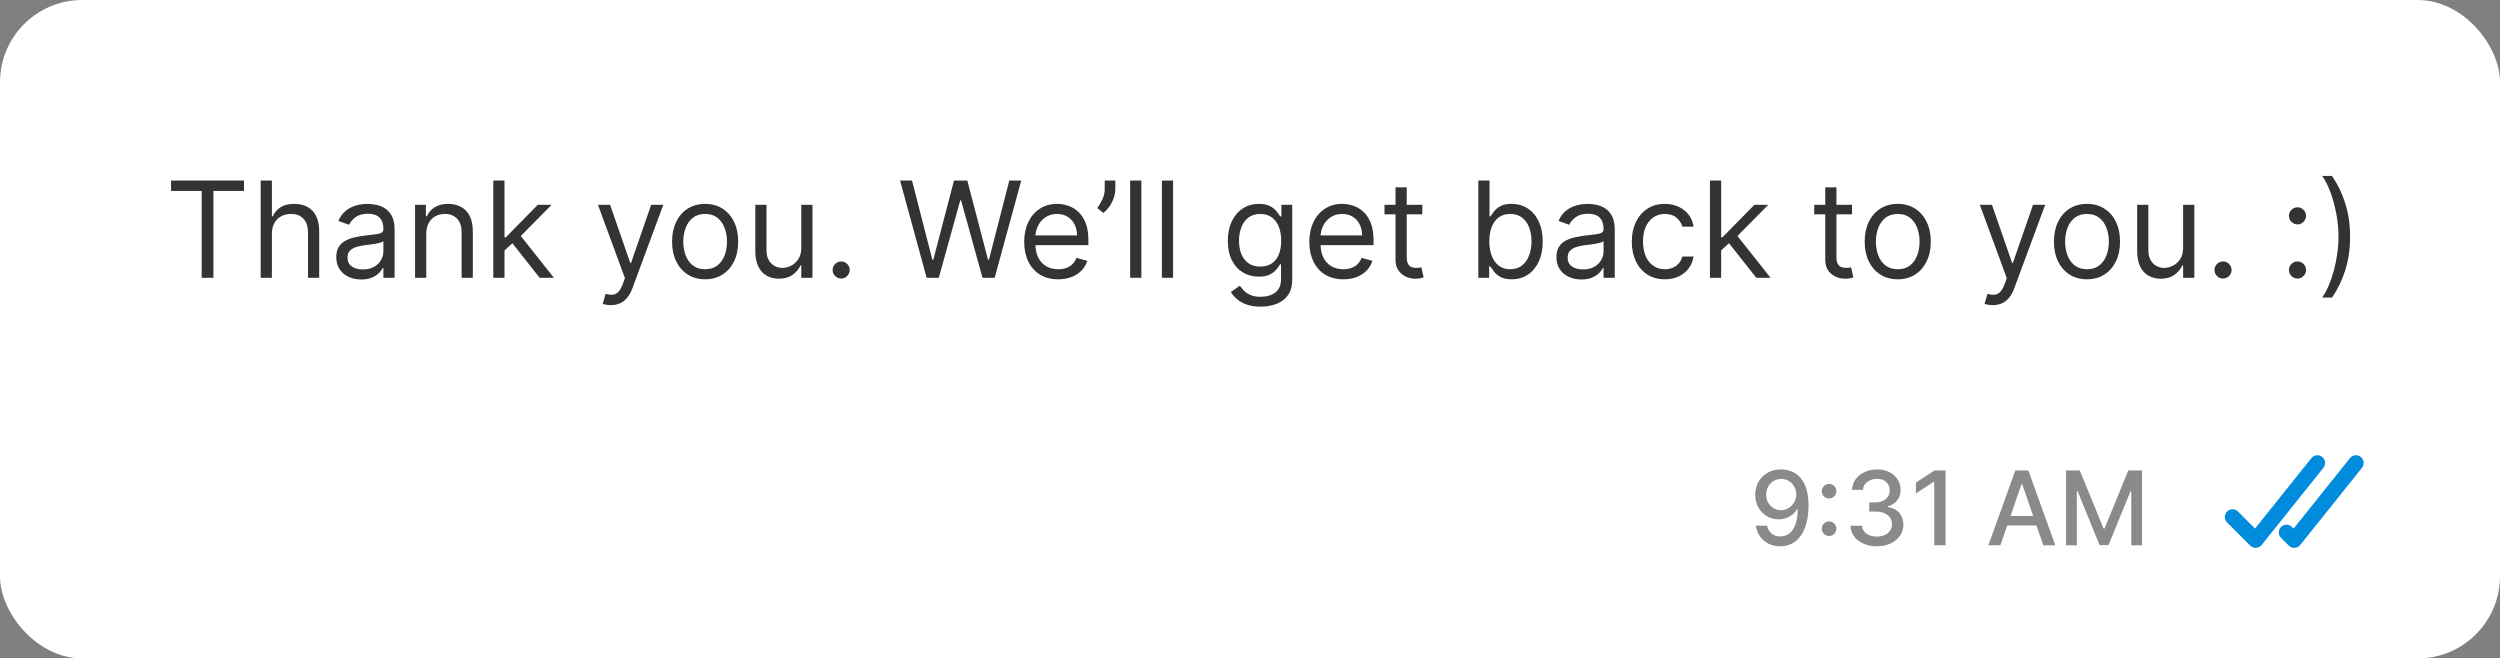 <svg width="243" height="64" viewBox="0 0 243 64" fill="none" xmlns="http://www.w3.org/2000/svg">
<rect x="0" y="0" width="243" height="64" fill="#808080" stroke="none"/>
<rect x="243" y="64" width="243" height="64" rx="8" transform="rotate(-180 243 64)" fill="white"/>
<path d="M16.628 18.561V17.546H23.719V18.561H20.746V27H19.601V18.561H16.628ZM26.427 22.734V27H25.338V17.546H26.427V21.017H26.52C26.686 20.651 26.935 20.36 27.268 20.145C27.603 19.926 28.049 19.817 28.606 19.817C29.09 19.817 29.513 19.914 29.876 20.108C30.239 20.298 30.521 20.592 30.721 20.989C30.924 21.383 31.026 21.885 31.026 22.494V27H29.936V22.568C29.936 22.005 29.79 21.57 29.497 21.262C29.208 20.951 28.806 20.796 28.293 20.796C27.936 20.796 27.615 20.871 27.332 21.022C27.052 21.172 26.831 21.392 26.668 21.682C26.508 21.971 26.427 22.322 26.427 22.734ZM35.105 27.166C34.656 27.166 34.248 27.082 33.882 26.912C33.516 26.74 33.225 26.492 33.009 26.169C32.794 25.843 32.686 25.449 32.686 24.987C32.686 24.581 32.766 24.252 32.926 23.999C33.086 23.744 33.3 23.544 33.568 23.399C33.836 23.255 34.131 23.147 34.454 23.076C34.781 23.002 35.108 22.944 35.438 22.901C35.868 22.845 36.218 22.804 36.486 22.776C36.757 22.745 36.953 22.694 37.077 22.624C37.203 22.553 37.266 22.43 37.266 22.254V22.217C37.266 21.762 37.141 21.408 36.892 21.155C36.646 20.903 36.272 20.777 35.77 20.777C35.25 20.777 34.842 20.891 34.547 21.119C34.251 21.346 34.044 21.59 33.923 21.848L32.889 21.479C33.074 21.048 33.32 20.712 33.628 20.472C33.939 20.229 34.277 20.06 34.644 19.965C35.013 19.866 35.376 19.817 35.733 19.817C35.961 19.817 36.222 19.845 36.518 19.9C36.816 19.952 37.104 20.061 37.381 20.228C37.661 20.394 37.894 20.645 38.078 20.98C38.263 21.316 38.355 21.765 38.355 22.328V27H37.266V26.04H37.21C37.136 26.194 37.013 26.358 36.841 26.534C36.669 26.709 36.44 26.858 36.153 26.982C35.867 27.105 35.518 27.166 35.105 27.166ZM35.272 26.188C35.702 26.188 36.066 26.103 36.361 25.934C36.66 25.764 36.884 25.546 37.035 25.278C37.189 25.01 37.266 24.729 37.266 24.433V23.436C37.22 23.491 37.118 23.542 36.961 23.588C36.807 23.631 36.629 23.67 36.426 23.704C36.226 23.735 36.03 23.762 35.839 23.787C35.652 23.808 35.499 23.827 35.382 23.842C35.099 23.879 34.834 23.939 34.588 24.022C34.345 24.102 34.148 24.224 33.997 24.387C33.85 24.547 33.776 24.766 33.776 25.043C33.776 25.421 33.916 25.707 34.196 25.901C34.479 26.092 34.837 26.188 35.272 26.188ZM41.433 22.734V27H40.344V19.909H41.396V21.017H41.489C41.655 20.657 41.907 20.368 42.246 20.149C42.584 19.928 43.021 19.817 43.557 19.817C44.037 19.817 44.457 19.915 44.817 20.112C45.177 20.306 45.457 20.602 45.657 20.999C45.858 21.392 45.958 21.891 45.958 22.494V27H44.868V22.568C44.868 22.011 44.723 21.577 44.434 21.266C44.145 20.952 43.748 20.796 43.243 20.796C42.895 20.796 42.584 20.871 42.31 21.022C42.04 21.172 41.826 21.392 41.669 21.682C41.512 21.971 41.433 22.322 41.433 22.734ZM48.964 24.415L48.946 23.067H49.167L52.269 19.909H53.617L50.312 23.251H50.22L48.964 24.415ZM47.948 27V17.546H49.038V27H47.948ZM52.454 27L49.684 23.491L50.46 22.734L53.839 27H52.454ZM59.378 29.659C59.193 29.659 59.028 29.644 58.884 29.613C58.739 29.585 58.639 29.558 58.584 29.53L58.861 28.57C59.125 28.637 59.359 28.662 59.562 28.643C59.765 28.625 59.945 28.534 60.102 28.371C60.262 28.211 60.409 27.951 60.541 27.591L60.744 27.037L58.122 19.909H59.304L61.261 25.56H61.335L63.292 19.909H64.474L61.464 28.034C61.329 28.4 61.161 28.703 60.961 28.944C60.761 29.187 60.529 29.367 60.264 29.484C60.002 29.601 59.707 29.659 59.378 29.659ZM68.539 27.148C67.899 27.148 67.337 26.995 66.854 26.691C66.374 26.386 65.998 25.96 65.728 25.412C65.46 24.864 65.326 24.224 65.326 23.491C65.326 22.753 65.46 22.108 65.728 21.557C65.998 21.006 66.374 20.578 66.854 20.274C67.337 19.969 67.899 19.817 68.539 19.817C69.179 19.817 69.739 19.969 70.219 20.274C70.703 20.578 71.078 21.006 71.346 21.557C71.617 22.108 71.752 22.753 71.752 23.491C71.752 24.224 71.617 24.864 71.346 25.412C71.078 25.96 70.703 26.386 70.219 26.691C69.739 26.995 69.179 27.148 68.539 27.148ZM68.539 26.169C69.025 26.169 69.425 26.044 69.739 25.795C70.053 25.546 70.285 25.218 70.436 24.812C70.587 24.405 70.663 23.965 70.663 23.491C70.663 23.017 70.587 22.576 70.436 22.166C70.285 21.757 70.053 21.426 69.739 21.174C69.425 20.922 69.025 20.796 68.539 20.796C68.053 20.796 67.653 20.922 67.339 21.174C67.025 21.426 66.792 21.757 66.642 22.166C66.491 22.576 66.415 23.017 66.415 23.491C66.415 23.965 66.491 24.405 66.642 24.812C66.792 25.218 67.025 25.546 67.339 25.795C67.653 26.044 68.053 26.169 68.539 26.169ZM77.884 24.101V19.909H78.973V27H77.884V25.8H77.81C77.644 26.16 77.385 26.466 77.034 26.718C76.684 26.968 76.24 27.092 75.705 27.092C75.262 27.092 74.868 26.995 74.523 26.802C74.178 26.605 73.908 26.309 73.711 25.915C73.514 25.518 73.415 25.018 73.415 24.415V19.909H74.505V24.341C74.505 24.858 74.649 25.27 74.939 25.578C75.231 25.886 75.603 26.04 76.056 26.04C76.327 26.04 76.602 25.971 76.882 25.832C77.165 25.694 77.402 25.481 77.593 25.195C77.787 24.909 77.884 24.544 77.884 24.101ZM81.763 27.074C81.535 27.074 81.34 26.992 81.177 26.829C81.013 26.666 80.932 26.471 80.932 26.243C80.932 26.015 81.013 25.82 81.177 25.657C81.34 25.494 81.535 25.412 81.763 25.412C81.991 25.412 82.186 25.494 82.349 25.657C82.512 25.82 82.594 26.015 82.594 26.243C82.594 26.394 82.555 26.532 82.478 26.658C82.405 26.785 82.305 26.886 82.178 26.963C82.055 27.037 81.917 27.074 81.763 27.074ZM90.07 27L87.485 17.546H88.648L90.624 25.246H90.716L92.729 17.546H94.022L96.035 25.246H96.127L98.103 17.546H99.266L96.681 27H95.499L93.413 19.466H93.339L91.252 27H90.07ZM102.858 27.148C102.175 27.148 101.585 26.997 101.09 26.695C100.597 26.391 100.217 25.966 99.95 25.421C99.685 24.873 99.552 24.236 99.552 23.51C99.552 22.784 99.685 22.143 99.95 21.59C100.217 21.032 100.59 20.599 101.067 20.288C101.547 19.974 102.107 19.817 102.747 19.817C103.116 19.817 103.481 19.878 103.841 20.001C104.201 20.125 104.529 20.325 104.824 20.602C105.12 20.875 105.355 21.239 105.531 21.691C105.706 22.143 105.794 22.701 105.794 23.362V23.824H100.328V22.882H104.686C104.686 22.482 104.606 22.125 104.446 21.811C104.289 21.497 104.064 21.249 103.772 21.068C103.483 20.886 103.141 20.796 102.747 20.796C102.313 20.796 101.938 20.903 101.621 21.119C101.307 21.331 101.065 21.608 100.896 21.95C100.727 22.291 100.642 22.657 100.642 23.048V23.676C100.642 24.212 100.734 24.666 100.919 25.038C101.107 25.407 101.367 25.689 101.699 25.883C102.032 26.074 102.418 26.169 102.858 26.169C103.144 26.169 103.403 26.129 103.633 26.049C103.867 25.966 104.069 25.843 104.238 25.68C104.407 25.514 104.538 25.307 104.631 25.061L105.683 25.357C105.572 25.713 105.386 26.027 105.125 26.298C104.863 26.566 104.54 26.775 104.155 26.926C103.77 27.074 103.338 27.148 102.858 27.148ZM108.411 17.546V18.376C108.411 18.629 108.365 18.898 108.273 19.184C108.184 19.467 108.051 19.743 107.876 20.011C107.704 20.275 107.494 20.506 107.248 20.703L106.657 20.223C106.851 19.946 107.019 19.658 107.16 19.36C107.305 19.058 107.377 18.736 107.377 18.395V17.546H108.411ZM110.94 17.546V27H109.851V17.546H110.94ZM114.025 17.546V27H112.936V17.546H114.025ZM122.539 29.807C122.013 29.807 121.56 29.739 121.182 29.604C120.803 29.471 120.488 29.296 120.235 29.077C119.986 28.862 119.788 28.631 119.64 28.385L120.508 27.776C120.606 27.905 120.731 28.053 120.882 28.219C121.033 28.388 121.239 28.534 121.5 28.657C121.765 28.784 122.111 28.847 122.539 28.847C123.112 28.847 123.584 28.708 123.956 28.431C124.329 28.154 124.515 27.72 124.515 27.129V25.689H124.423C124.343 25.818 124.229 25.978 124.081 26.169C123.936 26.357 123.727 26.524 123.453 26.672C123.182 26.817 122.816 26.889 122.354 26.889C121.782 26.889 121.268 26.754 120.812 26.483C120.36 26.212 120.002 25.818 119.737 25.301C119.475 24.784 119.344 24.156 119.344 23.418C119.344 22.691 119.472 22.059 119.728 21.52C119.983 20.979 120.339 20.56 120.794 20.265C121.25 19.966 121.776 19.817 122.373 19.817C122.835 19.817 123.201 19.894 123.472 20.048C123.746 20.198 123.955 20.371 124.099 20.565C124.247 20.755 124.361 20.912 124.441 21.035H124.552V19.909H125.604V27.203C125.604 27.812 125.466 28.308 125.189 28.69C124.915 29.074 124.546 29.356 124.081 29.534C123.619 29.716 123.105 29.807 122.539 29.807ZM122.502 25.91C122.939 25.91 123.308 25.811 123.61 25.61C123.912 25.41 124.141 25.123 124.298 24.747C124.455 24.372 124.533 23.922 124.533 23.399C124.533 22.888 124.456 22.437 124.303 22.047C124.149 21.656 123.921 21.349 123.619 21.128C123.318 20.906 122.945 20.796 122.502 20.796C122.04 20.796 121.656 20.912 121.348 21.146C121.043 21.38 120.814 21.694 120.66 22.088C120.509 22.482 120.434 22.919 120.434 23.399C120.434 23.892 120.511 24.327 120.665 24.706C120.822 25.081 121.053 25.377 121.357 25.592C121.665 25.804 122.047 25.91 122.502 25.91ZM130.572 27.148C129.888 27.148 129.299 26.997 128.804 26.695C128.311 26.391 127.931 25.966 127.663 25.421C127.399 24.873 127.266 24.236 127.266 23.51C127.266 22.784 127.399 22.143 127.663 21.59C127.931 21.032 128.304 20.599 128.781 20.288C129.261 19.974 129.821 19.817 130.461 19.817C130.83 19.817 131.195 19.878 131.555 20.001C131.915 20.125 132.243 20.325 132.538 20.602C132.834 20.875 133.069 21.239 133.245 21.691C133.42 22.143 133.508 22.701 133.508 23.362V23.824H128.042V22.882H132.4C132.4 22.482 132.32 22.125 132.16 21.811C132.003 21.497 131.778 21.249 131.486 21.068C131.196 20.886 130.855 20.796 130.461 20.796C130.027 20.796 129.652 20.903 129.335 21.119C129.021 21.331 128.779 21.608 128.61 21.95C128.44 22.291 128.356 22.657 128.356 23.048V23.676C128.356 24.212 128.448 24.666 128.633 25.038C128.821 25.407 129.081 25.689 129.413 25.883C129.745 26.074 130.132 26.169 130.572 26.169C130.858 26.169 131.116 26.129 131.347 26.049C131.581 25.966 131.783 25.843 131.952 25.68C132.121 25.514 132.252 25.307 132.344 25.061L133.397 25.357C133.286 25.713 133.1 26.027 132.838 26.298C132.577 26.566 132.254 26.775 131.869 26.926C131.484 27.074 131.052 27.148 130.572 27.148ZM138.249 19.909V20.832H134.574V19.909H138.249ZM135.645 18.21H136.735V24.969C136.735 25.276 136.779 25.507 136.869 25.661C136.961 25.812 137.078 25.914 137.219 25.966C137.364 26.015 137.516 26.04 137.676 26.04C137.797 26.04 137.895 26.034 137.972 26.021C138.049 26.006 138.11 25.994 138.157 25.984L138.378 26.963C138.304 26.991 138.201 27.018 138.069 27.046C137.937 27.077 137.769 27.092 137.566 27.092C137.258 27.092 136.956 27.026 136.661 26.894C136.368 26.762 136.125 26.56 135.931 26.289C135.741 26.018 135.645 25.677 135.645 25.264V18.21ZM143.692 27V17.546H144.781V21.035H144.874C144.954 20.912 145.064 20.755 145.206 20.565C145.351 20.371 145.557 20.198 145.825 20.048C146.095 19.894 146.462 19.817 146.923 19.817C147.52 19.817 148.047 19.966 148.502 20.265C148.958 20.563 149.313 20.986 149.569 21.534C149.824 22.082 149.952 22.728 149.952 23.473C149.952 24.224 149.824 24.875 149.569 25.426C149.313 25.974 148.959 26.398 148.507 26.7C148.054 26.998 147.533 27.148 146.942 27.148C146.486 27.148 146.122 27.072 145.848 26.922C145.574 26.768 145.363 26.594 145.215 26.4C145.067 26.203 144.954 26.04 144.874 25.91H144.744V27H143.692ZM144.763 23.454C144.763 23.99 144.841 24.462 144.998 24.872C145.155 25.278 145.384 25.597 145.686 25.827C145.988 26.055 146.357 26.169 146.794 26.169C147.25 26.169 147.63 26.049 147.934 25.809C148.242 25.566 148.473 25.24 148.627 24.83C148.784 24.418 148.862 23.959 148.862 23.454C148.862 22.956 148.785 22.507 148.631 22.107C148.481 21.703 148.251 21.385 147.944 21.151C147.639 20.914 147.256 20.796 146.794 20.796C146.351 20.796 145.978 20.908 145.677 21.133C145.375 21.354 145.147 21.665 144.994 22.065C144.84 22.462 144.763 22.925 144.763 23.454ZM153.705 27.166C153.256 27.166 152.848 27.082 152.482 26.912C152.115 26.74 151.824 26.492 151.609 26.169C151.394 25.843 151.286 25.449 151.286 24.987C151.286 24.581 151.366 24.252 151.526 23.999C151.686 23.744 151.9 23.544 152.168 23.399C152.435 23.255 152.731 23.147 153.054 23.076C153.38 23.002 153.708 22.944 154.037 22.901C154.468 22.845 154.817 22.804 155.085 22.776C155.356 22.745 155.553 22.694 155.676 22.624C155.802 22.553 155.865 22.43 155.865 22.254V22.217C155.865 21.762 155.741 21.408 155.491 21.155C155.245 20.903 154.871 20.777 154.37 20.777C153.85 20.777 153.442 20.891 153.146 21.119C152.851 21.346 152.643 21.59 152.523 21.848L151.489 21.479C151.674 21.048 151.92 20.712 152.228 20.472C152.538 20.229 152.877 20.06 153.243 19.965C153.613 19.866 153.976 19.817 154.333 19.817C154.56 19.817 154.822 19.845 155.118 19.9C155.416 19.952 155.704 20.061 155.981 20.228C156.261 20.394 156.493 20.645 156.678 20.98C156.863 21.316 156.955 21.765 156.955 22.328V27H155.865V26.04H155.81C155.736 26.194 155.613 26.358 155.441 26.534C155.268 26.709 155.039 26.858 154.753 26.982C154.467 27.105 154.117 27.166 153.705 27.166ZM153.871 26.188C154.302 26.188 154.665 26.103 154.961 25.934C155.259 25.764 155.484 25.546 155.635 25.278C155.788 25.01 155.865 24.729 155.865 24.433V23.436C155.819 23.491 155.718 23.542 155.561 23.588C155.407 23.631 155.228 23.67 155.025 23.704C154.825 23.735 154.63 23.762 154.439 23.787C154.251 23.808 154.099 23.827 153.982 23.842C153.699 23.879 153.434 23.939 153.188 24.022C152.945 24.102 152.748 24.224 152.597 24.387C152.449 24.547 152.375 24.766 152.375 25.043C152.375 25.421 152.515 25.707 152.795 25.901C153.079 26.092 153.437 26.188 153.871 26.188ZM161.824 27.148C161.159 27.148 160.587 26.991 160.107 26.677C159.627 26.363 159.257 25.93 158.999 25.38C158.74 24.829 158.611 24.199 158.611 23.491C158.611 22.771 158.743 22.136 159.008 21.585C159.276 21.031 159.648 20.599 160.125 20.288C160.605 19.974 161.166 19.817 161.806 19.817C162.304 19.817 162.754 19.909 163.154 20.094C163.554 20.278 163.882 20.537 164.137 20.869C164.392 21.202 164.551 21.59 164.612 22.033H163.523C163.44 21.709 163.255 21.423 162.969 21.174C162.686 20.922 162.304 20.796 161.824 20.796C161.399 20.796 161.027 20.906 160.707 21.128C160.39 21.346 160.142 21.656 159.964 22.056C159.788 22.453 159.701 22.919 159.701 23.454C159.701 24.002 159.787 24.479 159.959 24.886C160.134 25.292 160.381 25.607 160.698 25.832C161.018 26.057 161.393 26.169 161.824 26.169C162.107 26.169 162.364 26.12 162.595 26.021C162.826 25.923 163.021 25.781 163.181 25.597C163.341 25.412 163.455 25.19 163.523 24.932H164.612C164.551 25.35 164.399 25.727 164.155 26.063C163.915 26.395 163.597 26.66 163.2 26.857C162.806 27.051 162.347 27.148 161.824 27.148ZM167.221 24.415L167.202 23.067H167.424L170.526 19.909H171.874L168.569 23.251H168.476L167.221 24.415ZM166.205 27V17.546H167.295V27H166.205ZM170.711 27L167.941 23.491L168.717 22.734L172.096 27H170.711ZM180.017 19.909V20.832H176.342V19.909H180.017ZM177.413 18.21H178.502V24.969C178.502 25.276 178.547 25.507 178.636 25.661C178.729 25.812 178.845 25.914 178.987 25.966C179.132 26.015 179.284 26.04 179.444 26.04C179.564 26.04 179.663 26.034 179.74 26.021C179.816 26.006 179.878 25.994 179.924 25.984L180.146 26.963C180.072 26.991 179.969 27.018 179.836 27.046C179.704 27.077 179.536 27.092 179.333 27.092C179.026 27.092 178.724 27.026 178.428 26.894C178.136 26.762 177.893 26.56 177.699 26.289C177.508 26.018 177.413 25.677 177.413 25.264V18.21ZM184.46 27.148C183.82 27.148 183.258 26.995 182.775 26.691C182.295 26.386 181.919 25.96 181.648 25.412C181.381 24.864 181.247 24.224 181.247 23.491C181.247 22.753 181.381 22.108 181.648 21.557C181.919 21.006 182.295 20.578 182.775 20.274C183.258 19.969 183.82 19.817 184.46 19.817C185.1 19.817 185.66 19.969 186.14 20.274C186.623 20.578 186.999 21.006 187.267 21.557C187.538 22.108 187.673 22.753 187.673 23.491C187.673 24.224 187.538 24.864 187.267 25.412C186.999 25.96 186.623 26.386 186.14 26.691C185.66 26.995 185.1 27.148 184.46 27.148ZM184.46 26.169C184.946 26.169 185.346 26.044 185.66 25.795C185.974 25.546 186.206 25.218 186.357 24.812C186.508 24.405 186.583 23.965 186.583 23.491C186.583 23.017 186.508 22.576 186.357 22.166C186.206 21.757 185.974 21.426 185.66 21.174C185.346 20.922 184.946 20.796 184.46 20.796C183.974 20.796 183.574 20.922 183.26 21.174C182.946 21.426 182.713 21.757 182.562 22.166C182.412 22.576 182.336 23.017 182.336 23.491C182.336 23.965 182.412 24.405 182.562 24.812C182.713 25.218 182.946 25.546 183.26 25.795C183.574 26.044 183.974 26.169 184.46 26.169ZM193.694 29.659C193.509 29.659 193.345 29.644 193.2 29.613C193.055 29.585 192.955 29.558 192.9 29.53L193.177 28.57C193.442 28.637 193.676 28.662 193.879 28.643C194.082 28.625 194.262 28.534 194.419 28.371C194.579 28.211 194.725 27.951 194.857 27.591L195.06 27.037L192.438 19.909H193.62L195.578 25.56H195.651L197.609 19.909H198.791L195.781 28.034C195.645 28.4 195.477 28.703 195.277 28.944C195.077 29.187 194.845 29.367 194.58 29.484C194.319 29.601 194.023 29.659 193.694 29.659ZM202.855 27.148C202.215 27.148 201.654 26.995 201.17 26.691C200.69 26.386 200.315 25.96 200.044 25.412C199.776 24.864 199.642 24.224 199.642 23.491C199.642 22.753 199.776 22.108 200.044 21.557C200.315 21.006 200.69 20.578 201.17 20.274C201.654 19.969 202.215 19.817 202.855 19.817C203.496 19.817 204.056 19.969 204.536 20.274C205.019 20.578 205.394 21.006 205.662 21.557C205.933 22.108 206.068 22.753 206.068 23.491C206.068 24.224 205.933 24.864 205.662 25.412C205.394 25.96 205.019 26.386 204.536 26.691C204.056 26.995 203.496 27.148 202.855 27.148ZM202.855 26.169C203.342 26.169 203.742 26.044 204.056 25.795C204.37 25.546 204.602 25.218 204.753 24.812C204.904 24.405 204.979 23.965 204.979 23.491C204.979 23.017 204.904 22.576 204.753 22.166C204.602 21.757 204.37 21.426 204.056 21.174C203.742 20.922 203.342 20.796 202.855 20.796C202.369 20.796 201.969 20.922 201.655 21.174C201.341 21.426 201.109 21.757 200.958 22.166C200.807 22.576 200.732 23.017 200.732 23.491C200.732 23.965 200.807 24.405 200.958 24.812C201.109 25.218 201.341 25.546 201.655 25.795C201.969 26.044 202.369 26.169 202.855 26.169ZM212.2 24.101V19.909H213.29V27H212.2V25.8H212.126C211.96 26.16 211.702 26.466 211.351 26.718C211 26.968 210.557 27.092 210.021 27.092C209.578 27.092 209.184 26.995 208.839 26.802C208.495 26.605 208.224 26.309 208.027 25.915C207.83 25.518 207.732 25.018 207.732 24.415V19.909H208.821V24.341C208.821 24.858 208.966 25.27 209.255 25.578C209.547 25.886 209.92 26.04 210.372 26.04C210.643 26.04 210.918 25.971 211.199 25.832C211.482 25.694 211.719 25.481 211.909 25.195C212.103 24.909 212.2 24.544 212.2 24.101ZM216.079 27.074C215.852 27.074 215.656 26.992 215.493 26.829C215.33 26.666 215.248 26.471 215.248 26.243C215.248 26.015 215.33 25.82 215.493 25.657C215.656 25.494 215.852 25.412 216.079 25.412C216.307 25.412 216.502 25.494 216.666 25.657C216.829 25.82 216.91 26.015 216.91 26.243C216.91 26.394 216.872 26.532 216.795 26.658C216.721 26.785 216.621 26.886 216.495 26.963C216.372 27.037 216.233 27.074 216.079 27.074ZM223.316 27.074C223.088 27.074 222.892 26.992 222.729 26.829C222.566 26.666 222.485 26.471 222.485 26.243C222.485 26.015 222.566 25.82 222.729 25.657C222.892 25.494 223.088 25.412 223.316 25.412C223.543 25.412 223.739 25.494 223.902 25.657C224.065 25.82 224.147 26.015 224.147 26.243C224.147 26.394 224.108 26.532 224.031 26.658C223.957 26.785 223.857 26.886 223.731 26.963C223.608 27.037 223.469 27.074 223.316 27.074ZM223.316 21.811C223.088 21.811 222.892 21.73 222.729 21.566C222.566 21.403 222.485 21.208 222.485 20.98C222.485 20.752 222.566 20.557 222.729 20.394C222.892 20.231 223.088 20.149 223.316 20.149C223.543 20.149 223.739 20.231 223.902 20.394C224.065 20.557 224.147 20.752 224.147 20.98C224.147 21.131 224.108 21.269 224.031 21.396C223.957 21.522 223.857 21.623 223.731 21.7C223.608 21.774 223.469 21.811 223.316 21.811ZM228.428 23.011C228.428 24.175 228.276 25.246 227.971 26.224C227.67 27.2 227.237 28.099 226.674 28.921H225.714C225.935 28.616 226.142 28.24 226.332 27.794C226.526 27.351 226.696 26.865 226.84 26.335C226.985 25.803 227.097 25.253 227.177 24.687C227.26 24.118 227.302 23.559 227.302 23.011C227.302 22.279 227.231 21.536 227.09 20.782C226.948 20.028 226.757 19.327 226.517 18.681C226.277 18.035 226.009 17.509 225.714 17.102H226.674C227.237 17.924 227.67 18.824 227.971 19.803C228.276 20.779 228.428 21.848 228.428 23.011Z" fill="#333333"/>
<path d="M173.134 45.628C173.458 45.63 173.777 45.689 174.092 45.805C174.407 45.921 174.691 46.111 174.945 46.374C175.2 46.636 175.404 46.992 175.555 47.439C175.709 47.884 175.787 48.438 175.79 49.101C175.79 49.738 175.726 50.305 175.598 50.802C175.47 51.297 175.287 51.715 175.048 52.055C174.811 52.396 174.523 52.656 174.185 52.833C173.846 53.011 173.465 53.099 173.041 53.099C172.608 53.099 172.223 53.014 171.887 52.844C171.551 52.673 171.277 52.438 171.067 52.137C170.856 51.834 170.725 51.486 170.673 51.093H171.756C171.827 51.406 171.971 51.659 172.189 51.853C172.409 52.045 172.693 52.141 173.041 52.141C173.574 52.141 173.989 51.909 174.288 51.445C174.586 50.978 174.736 50.327 174.739 49.492H174.682C174.559 49.695 174.405 49.87 174.22 50.017C174.038 50.164 173.833 50.278 173.606 50.358C173.379 50.438 173.136 50.479 172.878 50.479C172.459 50.479 172.078 50.376 171.734 50.17C171.391 49.964 171.118 49.681 170.914 49.321C170.71 48.961 170.609 48.55 170.609 48.089C170.609 47.63 170.713 47.213 170.921 46.839C171.132 46.465 171.425 46.169 171.802 45.951C172.181 45.731 172.625 45.623 173.134 45.628ZM173.137 46.551C172.86 46.551 172.61 46.62 172.388 46.757C172.168 46.892 171.994 47.075 171.866 47.307C171.738 47.537 171.674 47.793 171.674 48.075C171.674 48.356 171.736 48.612 171.859 48.842C171.984 49.069 172.155 49.25 172.37 49.385C172.588 49.517 172.836 49.584 173.116 49.584C173.324 49.584 173.518 49.544 173.698 49.463C173.878 49.383 174.036 49.271 174.17 49.129C174.305 48.985 174.411 48.822 174.487 48.639C174.562 48.457 174.6 48.265 174.6 48.064C174.6 47.796 174.536 47.548 174.408 47.318C174.283 47.089 174.11 46.904 173.89 46.764C173.67 46.622 173.419 46.551 173.137 46.551ZM177.786 52.098C177.592 52.098 177.425 52.029 177.286 51.892C177.146 51.752 177.076 51.584 177.076 51.388C177.076 51.194 177.146 51.028 177.286 50.891C177.425 50.751 177.592 50.681 177.786 50.681C177.981 50.681 178.147 50.751 178.287 50.891C178.427 51.028 178.497 51.194 178.497 51.388C178.497 51.518 178.463 51.638 178.397 51.746C178.333 51.853 178.248 51.938 178.142 52.002C178.035 52.066 177.917 52.098 177.786 52.098ZM177.786 48.455C177.592 48.455 177.425 48.386 177.286 48.249C177.146 48.109 177.076 47.941 177.076 47.744C177.076 47.55 177.146 47.385 177.286 47.247C177.425 47.108 177.592 47.038 177.786 47.038C177.981 47.038 178.147 47.108 178.287 47.247C178.427 47.385 178.497 47.55 178.497 47.744C178.497 47.874 178.463 47.994 178.397 48.103C178.333 48.209 178.248 48.295 178.142 48.359C178.035 48.423 177.917 48.455 177.786 48.455ZM182.437 53.099C181.949 53.099 181.513 53.015 181.13 52.847C180.749 52.679 180.447 52.446 180.224 52.148C180.004 51.847 179.886 51.499 179.869 51.104H180.984C180.998 51.319 181.071 51.506 181.201 51.665C181.333 51.821 181.506 51.942 181.719 52.027C181.932 52.112 182.169 52.155 182.43 52.155C182.716 52.155 182.969 52.105 183.189 52.006C183.412 51.906 183.586 51.768 183.711 51.59C183.837 51.41 183.9 51.203 183.9 50.969C183.9 50.725 183.837 50.511 183.711 50.326C183.588 50.139 183.407 49.992 183.168 49.886C182.931 49.779 182.645 49.726 182.309 49.726H181.694V48.831H182.309C182.579 48.831 182.815 48.782 183.019 48.685C183.225 48.588 183.386 48.453 183.502 48.281C183.618 48.105 183.676 47.901 183.676 47.666C183.676 47.441 183.625 47.246 183.523 47.08C183.424 46.912 183.282 46.781 183.097 46.686C182.915 46.591 182.699 46.544 182.451 46.544C182.214 46.544 181.993 46.588 181.787 46.675C181.583 46.761 181.417 46.884 181.29 47.045C181.162 47.203 181.093 47.394 181.084 47.617H180.022C180.034 47.224 180.15 46.878 180.37 46.58C180.592 46.281 180.886 46.048 181.251 45.88C181.615 45.712 182.02 45.628 182.465 45.628C182.931 45.628 183.334 45.719 183.672 45.901C184.013 46.081 184.276 46.322 184.461 46.622C184.648 46.923 184.74 47.252 184.738 47.609C184.74 48.017 184.626 48.362 184.397 48.646C184.17 48.93 183.867 49.121 183.488 49.218V49.275C183.971 49.348 184.345 49.54 184.61 49.85C184.877 50.16 185.01 50.545 185.008 51.004C185.01 51.404 184.899 51.763 184.674 52.08C184.451 52.398 184.147 52.647 183.761 52.83C183.375 53.01 182.934 53.099 182.437 53.099ZM189.109 45.727V53H188.008V46.828H187.966L186.226 47.965V46.913L188.04 45.727H189.109ZM194.437 53H193.272L195.889 45.727H197.157L199.774 53H198.609L196.553 47.048H196.496L194.437 53ZM194.632 50.152H198.411V51.075H194.632V50.152ZM200.824 45.727H202.156L204.471 51.381H204.557L206.872 45.727H208.204V53H207.16V47.737H207.092L204.947 52.989H204.081L201.936 47.734H201.868V53H200.824V45.727Z" fill="#8A8A8A"/>
<path d="M225.25 45L219.25 52.5L217 50.25" stroke="#008BDC" stroke-width="1.5" stroke-linecap="round" stroke-linejoin="round"/>
<path d="M229 45L223 52.5L222.25 51.75" stroke="#008BDC" stroke-width="1.5" stroke-linecap="round" stroke-linejoin="round"/>
</svg>
